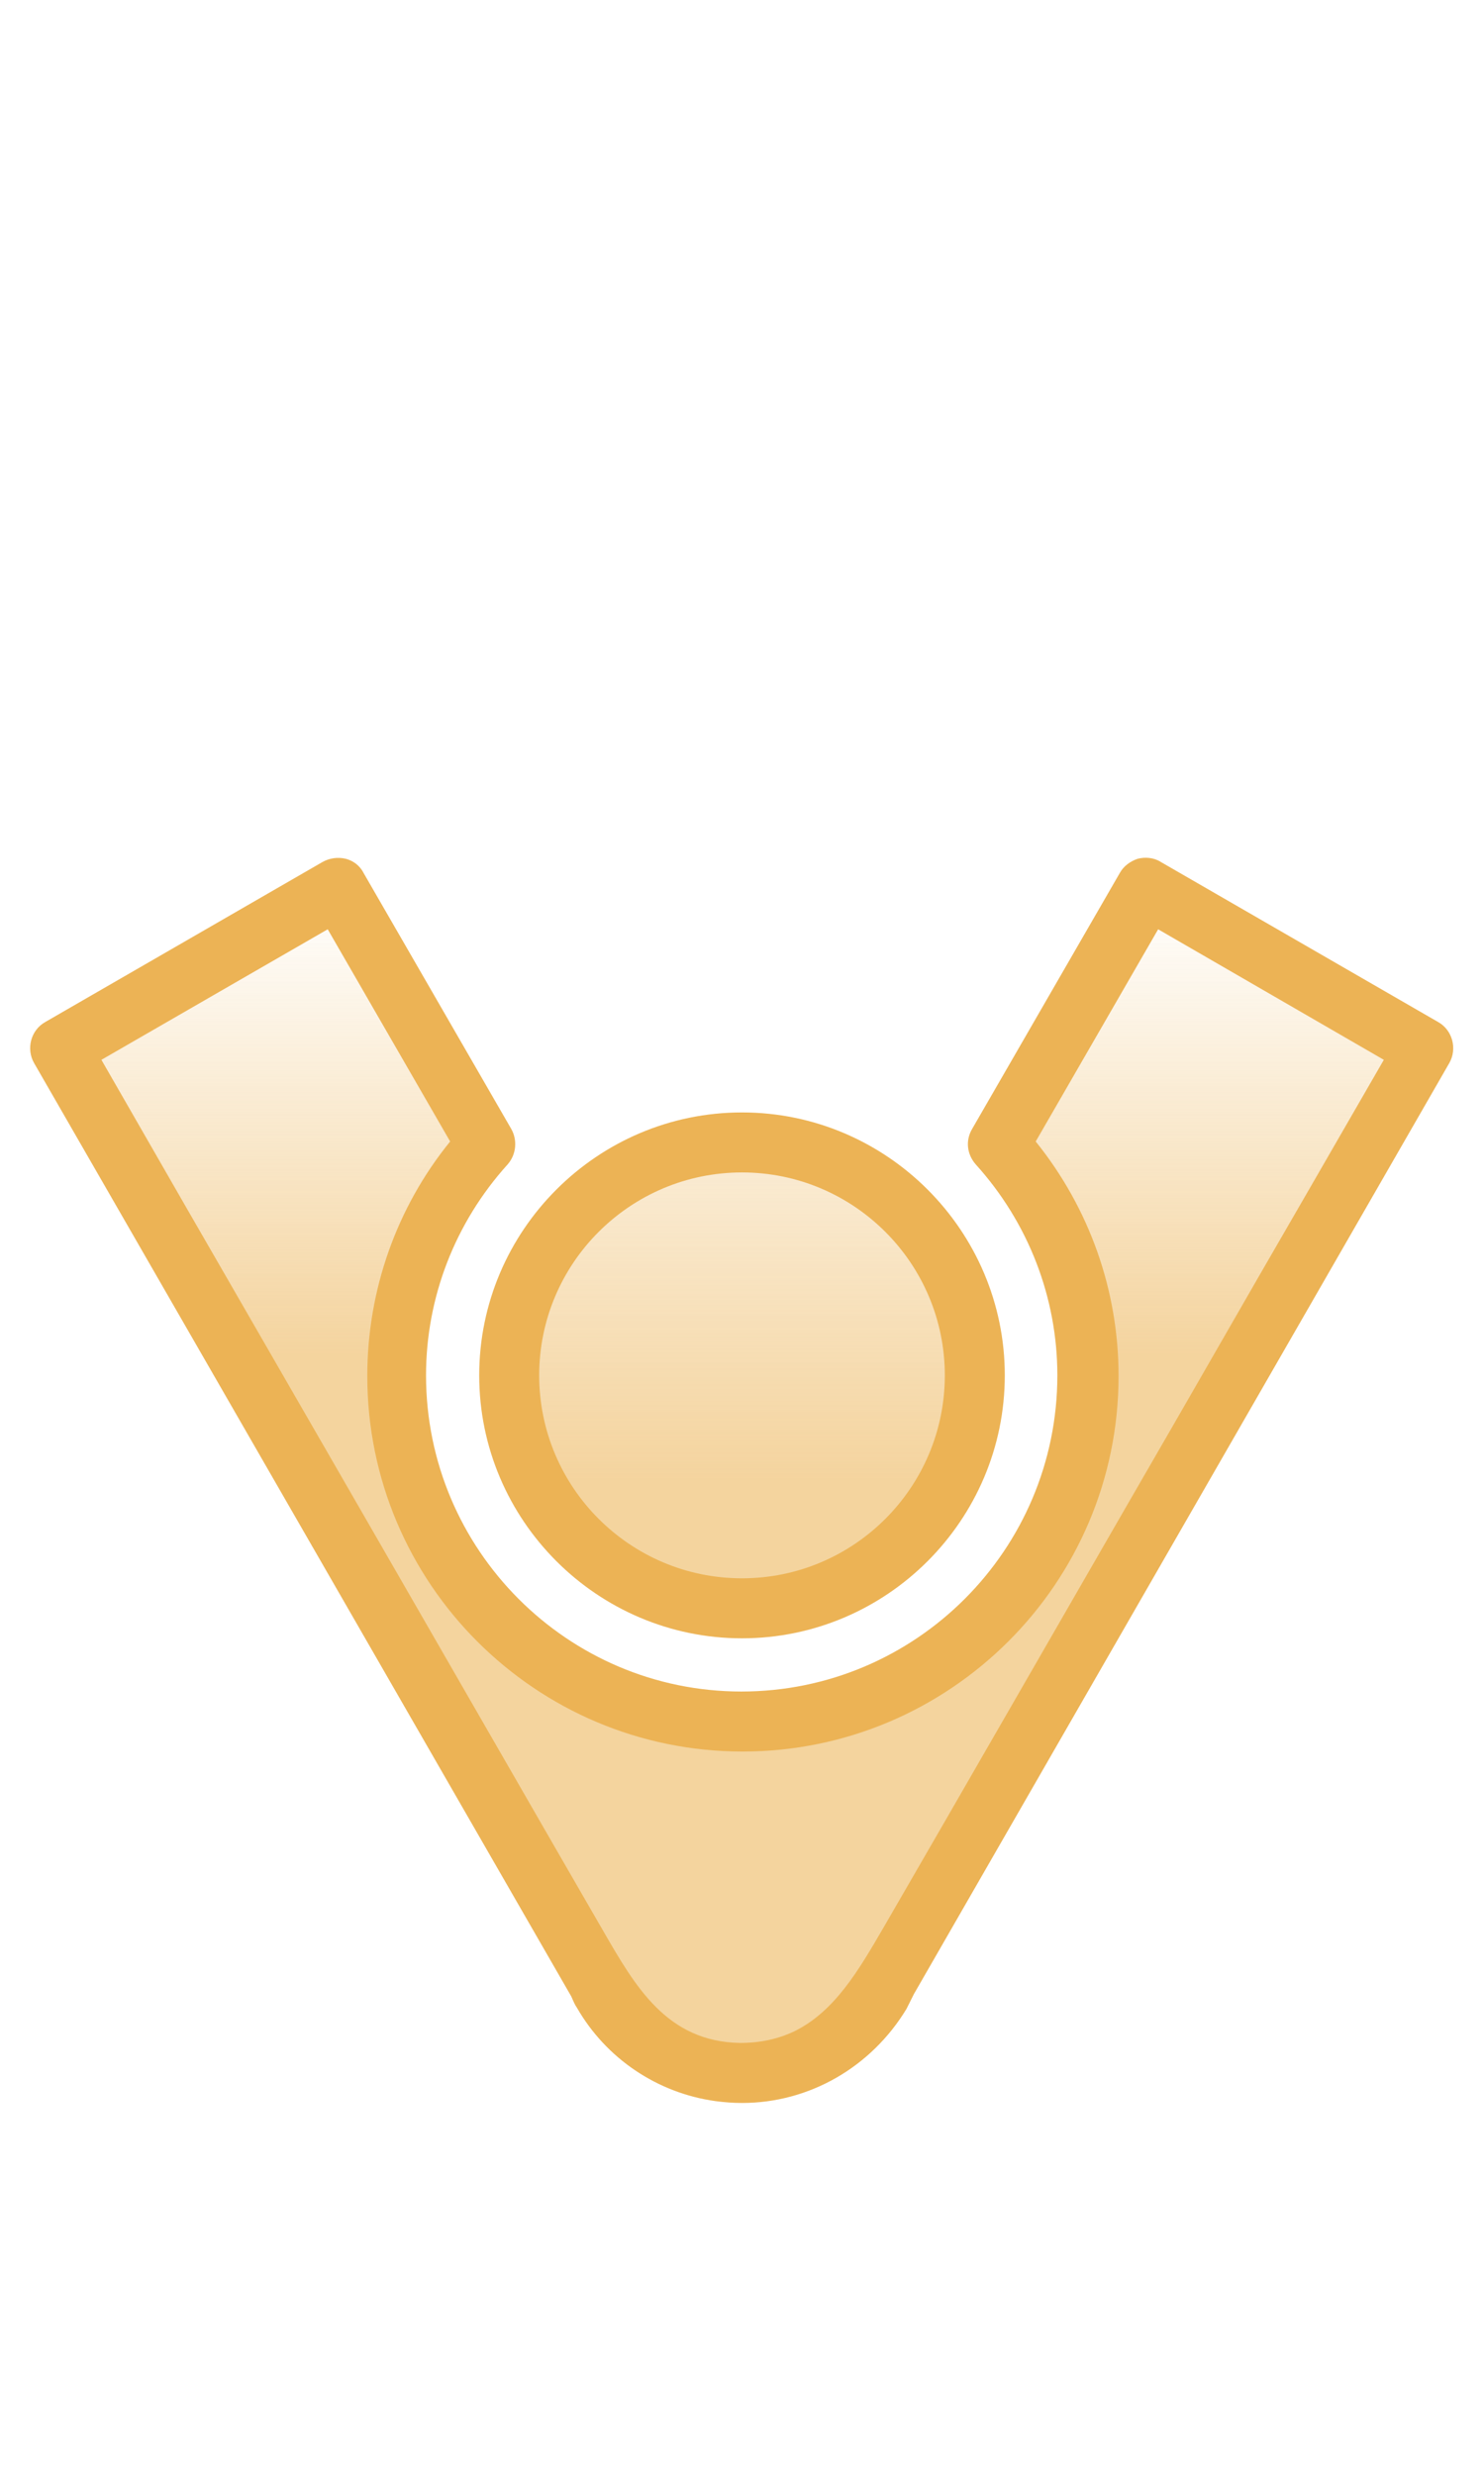 <?xml version="1.0" encoding="utf-8"?>
<!-- Generator: Adobe Illustrator 24.1.1, SVG Export Plug-In . SVG Version: 6.00 Build 0)  -->
<!DOCTYPE svg PUBLIC "-//W3C//DTD SVG 1.1//EN" "http://www.w3.org/Graphics/SVG/1.1/DTD/svg11.dtd">
<svg version="1.1" id="Layer_1" xmlns:x="http://ns.adobe.com/Extensibility/1.0/" xmlns:i="http://ns.adobe.com/AdobeIllustrator/10.0/" xmlns:graph="http://ns.adobe.com/Graphs/1.0/"
	 xmlns="http://www.w3.org/2000/svg" xmlns:xlink="http://www.w3.org/1999/xlink" x="0px" y="0px" viewBox="0 0 24 40"
	 style="enable-background:new 0 0 24 40;" xml:space="preserve">
<style type="text/css">
	.st0{opacity:0.57;}
	.st1{fill:url(#SVGID_1_);}
	.st2{fill:url(#SVGID_2_);}
	.st3{fill:#ecb355;}
</style>
<g>
	<g class="st0">
		<linearGradient id="SVGID_1_" gradientUnits="userSpaceOnUse" x1="12" y1="14.209" x2="12" y2="29.178">
			<stop  offset="0.01" style="stop-color:#ecb355;stop-opacity:0"/>
			<stop  offset="0.513" style="stop-color:#ecb355"/>
		</linearGradient>
		<path class="st1" d="M18.53,14.35l-2.39,4.14c0.9,0.99,1.45,2.3,1.45,3.74c0,3.08-2.51,5.59-5.59,5.59
			c-3.08,0-5.59-2.51-5.59-5.59c0-1.44,0.55-2.75,1.45-3.74l-2.39-4.14l-4.49,2.59l8.67,15.05c0.5,0.96,1.48,1.61,2.6,1.51
			c1.3-0.11,1.87-1.07,2.46-2.08c0.31-0.55,0.63-1.09,0.94-1.64c0.98-1.69,1.95-3.39,2.93-5.08c1-1.73,1.99-3.46,2.99-5.2
			c0.49-0.85,0.98-1.7,1.47-2.56L18.53,14.35z"/>
		<linearGradient id="SVGID_2_" gradientUnits="userSpaceOnUse" x1="12.002" y1="14.355" x2="12.002" y2="32.957">
			<stop  offset="0.01" style="stop-color:#ecb355;stop-opacity:0"/>
			<stop  offset="0.513" style="stop-color:#ecb355"/>
		</linearGradient>
		<path class="st2" d="M12,18.46c-2.08,0-3.76,1.69-3.76,3.77c0,2.08,1.69,3.77,3.76,3.77c2.08,0,3.77-1.69,3.77-3.77
			C15.77,20.15,14.08,18.46,12,18.46z"/>
	</g>
	<g>
		<g>
			<g>
				<path class="st3" d="M12,33.99c-0.14,0-0.28-0.01-0.43-0.03c-0.94-0.13-1.77-0.69-2.24-1.51c-0.03-0.04-0.06-0.11-0.09-0.18
					L0.55,17.18c-0.13-0.23-0.05-0.53,0.18-0.66l4.49-2.59c0.11-0.06,0.24-0.08,0.37-0.05c0.12,0.03,0.23,0.11,0.29,0.23l2.39,4.14
					c0.1,0.18,0.08,0.41-0.06,0.57c-0.85,0.94-1.32,2.15-1.32,3.41c0,2.82,2.29,5.11,5.1,5.11c2.82,0,5.11-2.29,5.11-5.11
					c0-1.26-0.47-2.47-1.32-3.41c-0.14-0.16-0.17-0.38-0.06-0.57l2.39-4.14c0.06-0.11,0.17-0.19,0.29-0.23
					c0.12-0.03,0.26-0.02,0.37,0.05l4.49,2.59c0.23,0.13,0.31,0.43,0.18,0.66l-8.66,15.05c-0.06,0.12-0.09,0.18-0.12,0.24
					C14.09,33.41,13.09,33.99,12,33.99z M12.85,32.83c0.65-0.32,1.04-0.99,1.43-1.66c0.32-0.55,0.64-1.11,0.96-1.66
					c0.98-1.7,1.96-3.4,2.94-5.1c0.98-1.69,1.95-3.39,2.93-5.08c0.42-0.73,0.85-1.47,1.27-2.2l-3.65-2.11l-1.98,3.43
					c0.87,1.08,1.34,2.41,1.34,3.79c0,3.35-2.73,6.07-6.08,6.07c-3.35,0-6.07-2.72-6.07-6.07c0-1.38,0.47-2.72,1.34-3.79l-1.98-3.43
					c0,0-3.66,2.11-3.66,2.11c0.46,0.8,0.92,1.6,1.38,2.4c1,1.73,2,3.47,3,5.2c0.97,1.68,1.94,3.37,2.91,5.05
					c0.27,0.47,0.55,0.95,0.82,1.42c0.52,0.9,1.03,1.8,2.22,1.82C12.31,33.02,12.6,32.95,12.85,32.83z"/>
			</g>
		</g>
		<g>
			<path class="st3" d="M12,26.48c-2.34,0-4.25-1.91-4.25-4.25s1.91-4.25,4.25-4.25c2.34,0,4.25,1.91,4.25,4.25
				S14.34,26.48,12,26.48z M12,18.95c-1.81,0-3.28,1.47-3.28,3.28s1.47,3.28,3.28,3.28c1.81,0,3.28-1.47,3.28-3.28
				S13.81,18.95,12,18.95z"/>
		</g>
	</g>
</g>
</svg>

